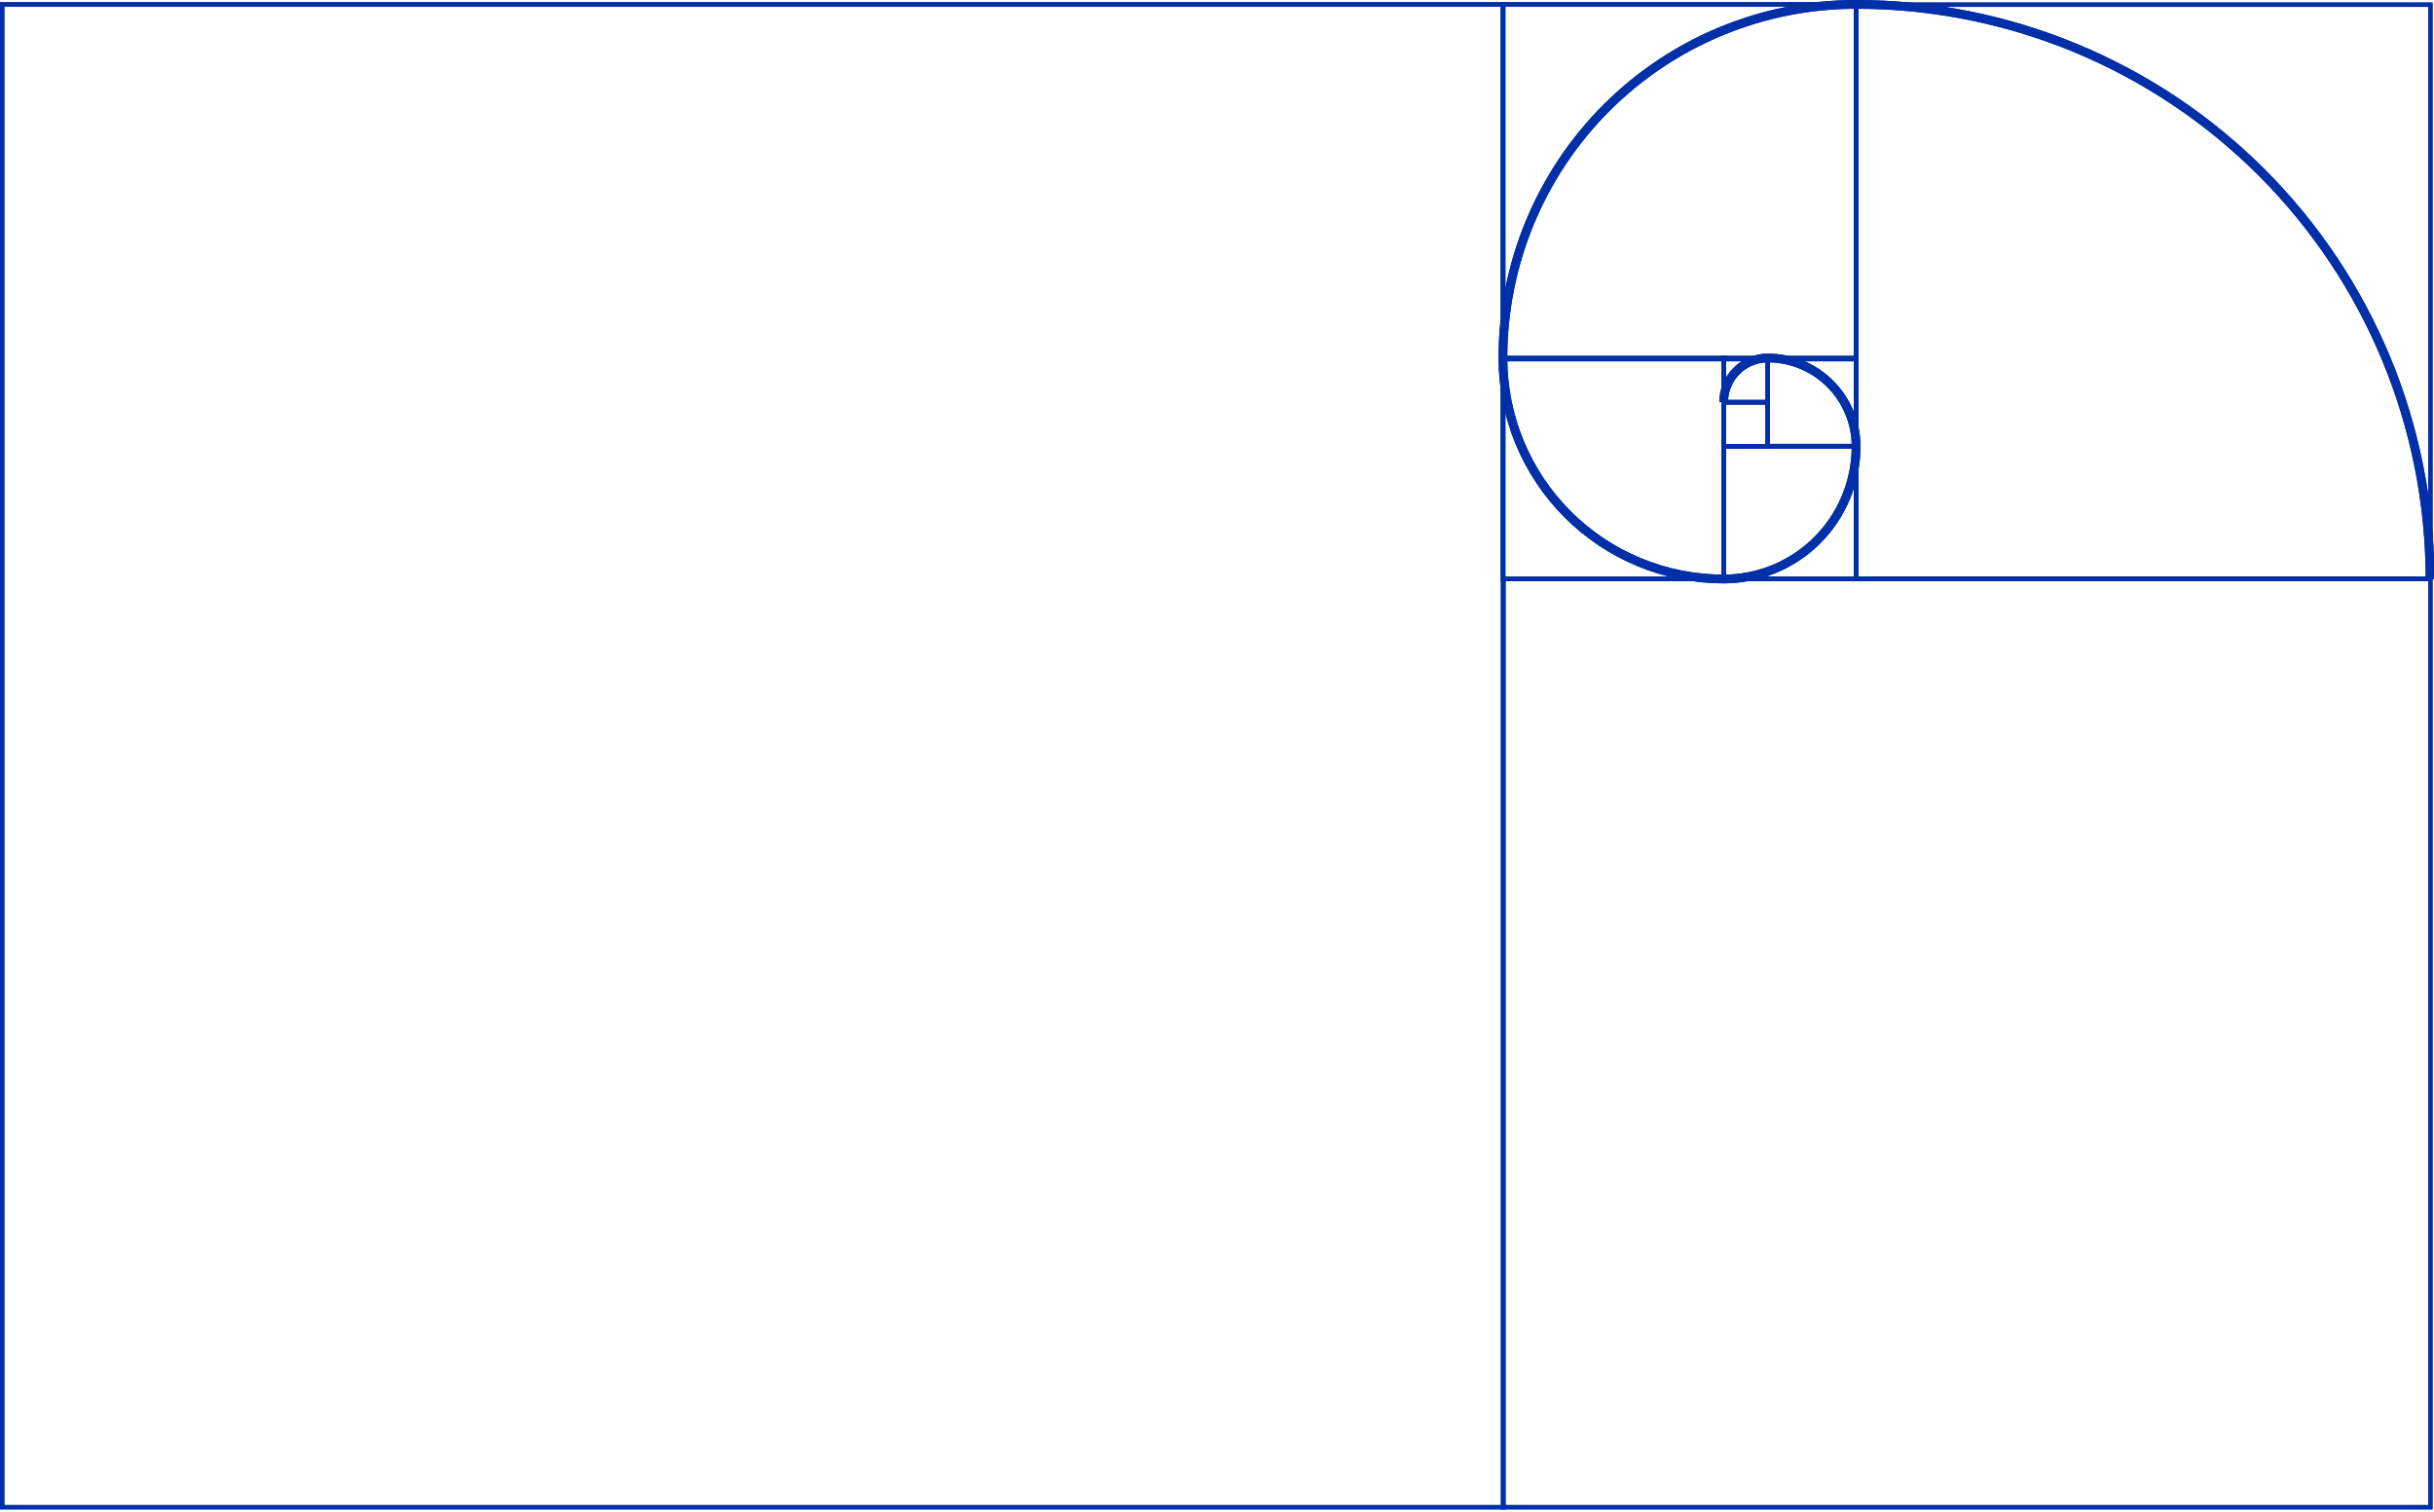 <?xml version="1.0" encoding="utf-8"?>
<svg width="1389" height="863" xmlns="http://www.w3.org/2000/svg" fill="none">
  <g>
    <title>Layer 1</title>
    <path id="svg_1" stroke-width="2.5" d="m1008.826,254.738l-25.2,0l0,-25.223l25.2,0l0,25.223z" style="stroke: rgb(0, 47, 167);"/>
    <path id="svg_2" stroke-width="2.5" d="m1008.826,229.515l-25.2,0l0,-25.224l25.2,0l0,25.224z" style="stroke: rgb(0, 47, 167);"/>
    <path id="svg_3" stroke-width="2.5" d="m1059.216,254.549l-50.39,0l0,-50.252l50.39,0l0,50.252z" style="stroke: rgb(0, 47, 167);"/>
    <path id="svg_4" stroke-width="2.5" d="m1059.216,330.41l-75.59,0l0,-75.672l75.59,0l0,75.672z" style="stroke: rgb(0, 47, 167);"/>
    <path id="svg_5" stroke-width="2.5" d="m983.626,330.41l-125.966,0l0,-126.119l125.966,0l0,126.119z" style="stroke: rgb(0, 47, 167);"/>
    <path id="svg_6" stroke-width="2.5" d="m1059.216,204.937l-201.556,0l0,-202.437l201.556,0l0,202.437z" style="stroke: rgb(0, 47, 167);"/>
    <path id="svg_7" stroke-width="2.5" d="m1386.926,330.237l-327.76,0l0,-327.564l327.76,0l0,327.564z" style="stroke: rgb(0, 47, 167);"/>
    <path id="svg_8" stroke-width="2.5" d="m1386.926,860.111l-529.077,0l0,-529.701l529.077,0l0,529.701z" style="stroke: rgb(0, 47, 167);"/>
    <path id="svg_9" stroke-width="2.5" d="m857.849,860.111l-856.599,0l-0,-857.611l856.599,-0l0,857.611z" style="stroke: rgb(0, 47, 167);"/>
    <path id="svg_10" stroke-width="5" d="m1008.826,204.291c-6.68,0 -13.09,2.657 -17.82,7.388c-4.72,4.73 -7.38,11.146 -7.38,17.836" style="stroke: rgb(0, 47, 167);"/>
    <path id="svg_11" stroke-width="5" d="m1059.216,254.738c0,-13.379 -5.31,-26.211 -14.76,-35.672c-9.45,-9.46 -22.27,-14.775 -35.63,-14.775" style="stroke: rgb(0, 47, 167);"/>
    <path id="svg_12" stroke-width="5" d="m983.626,330.41c20.05,0 39.28,-7.972 53.45,-22.164c14.17,-14.191 22.14,-33.438 22.14,-53.508" style="stroke: rgb(0, 47, 167);"/>
    <path id="svg_13" stroke-width="5" d="m857.66,204.291c0,33.449 13.272,65.528 36.896,89.18c23.624,23.652 55.666,36.939 89.07,36.939" style="stroke: rgb(0, 47, 167);"/>
    <path id="svg_14" stroke-width="5" d="m1059.216,2.503c-53.46,0 -104.724,21.26 -142.522,59.103c-37.799,37.843 -59.034,89.17 -59.034,142.688" style="stroke: rgb(0, 47, 167);"/>
    <path id="svg_15" stroke-width="5" d="m1386.736,330.41c0,-86.967 -34.51,-170.372 -95.93,-231.867c-61.42,-61.495 -144.73,-96.043 -231.59,-96.043" style="stroke: rgb(0, 47, 167);"/>
    <path id="svg_17" stroke-width="2.5" d="m1008.826,254.738l-25.2,0l0,-25.223l25.2,0l0,25.223z" style="stroke: rgb(0, 47, 167);"/>
    <path id="svg_18" stroke-width="2.5" d="m1008.826,229.514l-25.2,0l0,-25.224l25.2,0l0,25.224z" style="stroke: rgb(0, 47, 167);"/>
    <path id="svg_19" stroke-width="2.5" d="m1059.216,254.549l-50.39,0l0,-50.252l50.39,0l0,50.252z" style="stroke: rgb(0, 47, 167);"/>
    <path id="svg_20" stroke-width="2.5" d="m1059.216,330.41l-75.59,0l0,-75.672l75.59,0l0,75.672z" style="stroke: rgb(0, 47, 167);"/>
    <path id="svg_21" stroke-width="2.5" d="m983.626,330.41l-125.966,0l0,-126.119l125.966,0l0,126.119z" style="stroke: rgb(0, 47, 167);"/>
    <path id="svg_22" stroke-width="2.5" d="m1059.216,204.937l-201.556,0l0,-202.437l201.556,0l0,202.437z" style="stroke: rgb(0, 47, 167);"/>
    <path id="svg_23" stroke-width="2.5" d="m1386.926,330.237l-327.76,0l0,-327.564l327.76,0l0,327.564z" style="stroke: rgb(0, 47, 167);"/>
    <path id="svg_24" stroke-width="2.5" d="m1386.926,860.111l-529.077,0l0,-529.701l529.077,0l0,529.701z" style="stroke: rgb(0, 47, 167);"/>
    <path id="svg_25" stroke-width="2.5" d="m857.849,860.111l-856.599,0l-0,-857.611l856.599,-0l0,857.611z" style="stroke: rgb(0, 47, 167);"/>
    <path id="svg_26" stroke-width="5" d="m1008.826,204.291c-6.68,0 -13.09,2.657 -17.82,7.388c-4.72,4.73 -7.38,11.146 -7.38,17.836" style="stroke: rgb(0, 47, 167);"/>
    <path id="svg_27" stroke-width="5" d="m1059.216,254.738c0,-13.379 -5.31,-26.211 -14.76,-35.672c-9.45,-9.46 -22.27,-14.775 -35.63,-14.775" style="stroke: rgb(0, 47, 167);"/>
    <path id="svg_28" stroke-width="5" d="m983.626,330.41c20.05,0 39.28,-7.972 53.45,-22.164c14.17,-14.191 22.14,-33.438 22.14,-53.508" style="stroke: rgb(0, 47, 167);"/>
    <path id="svg_29" stroke-width="5" d="m857.66,204.291c0,33.449 13.272,65.528 36.896,89.18c23.624,23.652 55.666,36.939 89.07,36.939" style="stroke: rgb(0, 47, 167);"/>
    <path id="svg_30" stroke-width="5" d="m1059.216,2.503c-53.46,0 -104.724,21.26 -142.522,59.103c-37.799,37.843 -59.034,89.17 -59.034,142.688" style="stroke: rgb(0, 47, 167);"/>
    <path id="svg_31" stroke-width="5" d="m1386.736,330.41c0,-86.967 -34.51,-170.372 -95.93,-231.867c-61.42,-61.495 -144.73,-96.043 -231.59,-96.043" style="stroke: rgb(0, 47, 167);"/>
  </g>
</svg>